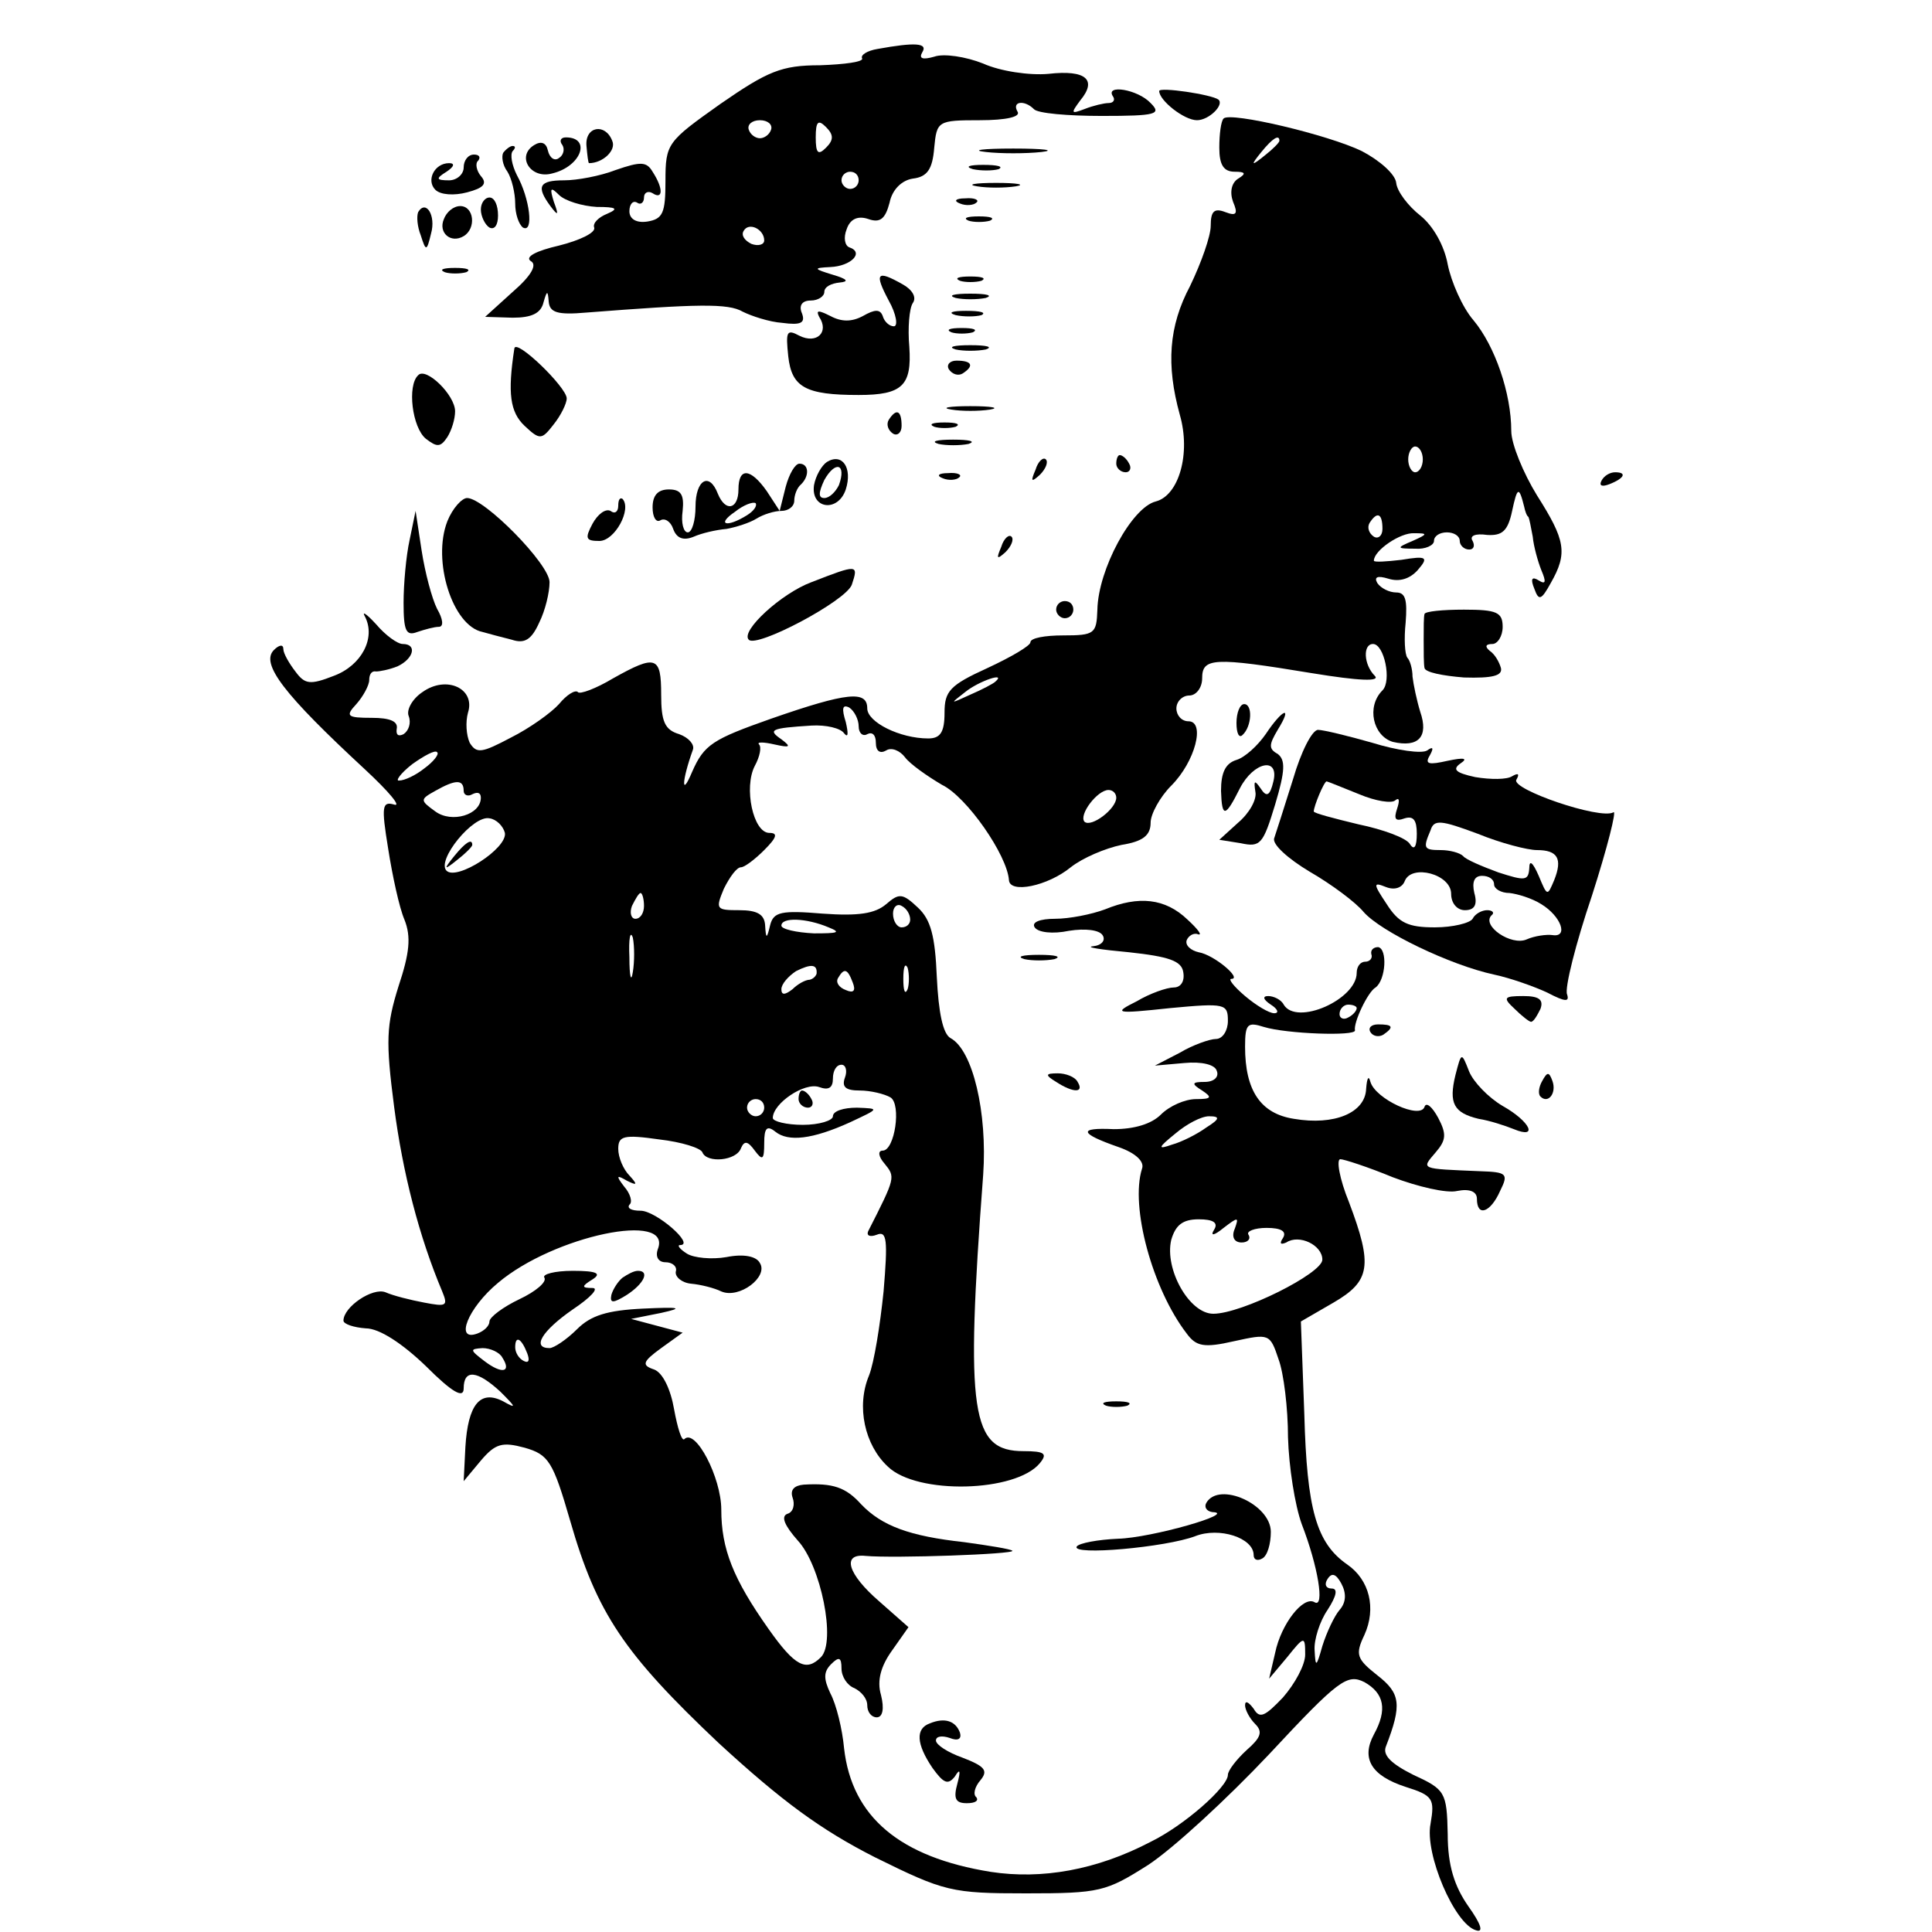 <?xml version="1.0" standalone="no"?>
<!DOCTYPE svg PUBLIC "-//W3C//DTD SVG 20010904//EN"
 "http://www.w3.org/TR/2001/REC-SVG-20010904/DTD/svg10.dtd">
<svg version="1.0" xmlns="http://www.w3.org/2000/svg"
 width="225pt" height="225pt" viewBox="0 0 225 225"
 preserveAspectRatio="xMidYMid meet">

<g transform="translate(0,225) scale(0.1,-0.1)"
fill="#000000" stroke="none">
<path d="M1022 2193 c-12 -2 -20 -7 -18 -11 2 -4 -20 -7 -49 -8 -45 0 -61 -7
-116 -45 -62 -44 -64 -46 -64 -90 0 -37 -3 -44 -21 -47 -13 -2 -21 3 -21 12 0
8 4 13 9 10 4 -3 8 0 8 6 0 6 5 8 10 5 12 -8 13 5 0 25 -7 12 -14 12 -43 2
-18 -7 -45 -12 -60 -12 -29 0 -33 -7 -16 -30 9 -12 10 -11 4 5 -5 16 -4 18 6
8 7 -7 27 -13 44 -14 23 0 26 -2 12 -8 -10 -4 -17 -11 -15 -16 2 -6 -17 -15
-41 -21 -26 -6 -40 -13 -33 -18 8 -4 1 -17 -21 -36 l-32 -29 32 -1 c22 0 33 5
36 18 4 14 5 14 6 1 1 -13 10 -16 44 -13 129 10 165 11 182 1 10 -5 31 -12 46
-13 22 -3 27 0 23 11 -4 9 0 15 10 15 9 0 16 5 16 10 0 6 8 10 18 11 11 1 9 4
-8 9 -23 7 -23 8 -3 9 24 1 40 17 22 23 -5 2 -7 11 -3 21 4 12 13 16 25 12 14
-5 20 0 25 19 3 15 14 26 27 28 17 2 23 11 25 36 3 31 4 32 53 32 31 0 48 4
44 10 -7 12 8 14 19 3 4 -5 40 -8 79 -8 64 0 70 2 57 15 -15 16 -53 22 -44 8
3 -4 1 -8 -5 -8 -5 0 -18 -3 -28 -7 -16 -6 -16 -5 -5 10 20 24 7 36 -37 31
-22 -2 -56 3 -76 12 -20 8 -46 12 -57 8 -14 -4 -18 -2 -14 5 7 11 -8 12 -52 4z
m-124 -94 c-2 -6 -8 -10 -13 -10 -5 0 -11 4 -13 10 -2 6 4 11 13 11 9 0 15 -5
13 -11z m64 -21 c-9 -9 -12 -7 -12 12 0 19 3 21 12 12 9 -9 9 -15 0 -24z m38
-38 c0 -5 -4 -10 -10 -10 -5 0 -10 5 -10 10 0 6 5 10 10 10 6 0 10 -4 10 -10z
m-110 -70 c0 -5 -7 -7 -15 -4 -8 4 -12 10 -9 15 6 11 24 2 24 -11z"/>
<path d="M1350 2144 c0 -11 29 -34 44 -34 14 0 32 18 25 24 -8 6 -69 15 -69
10z"/>
<path d="M1425 2112 c-3 -3 -5 -18 -5 -34 0 -20 5 -28 18 -28 12 0 14 -2 4 -8
-8 -5 -10 -16 -6 -27 6 -14 4 -17 -9 -12 -13 5 -17 1 -17 -16 0 -12 -11 -43
-24 -70 -25 -47 -28 -92 -12 -150 13 -45 -1 -94 -28 -101 -28 -7 -67 -79 -68
-126 -1 -28 -3 -30 -40 -30 -21 0 -38 -3 -38 -8 0 -4 -22 -17 -50 -30 -44 -20
-50 -27 -50 -52 0 -23 -5 -30 -19 -30 -33 0 -71 19 -71 35 0 21 -23 19 -112
-12 -68 -24 -78 -30 -92 -62 -13 -31 -12 -10 1 26 2 6 -5 14 -16 18 -17 5 -21
15 -21 46 0 45 -6 47 -56 19 -20 -12 -39 -19 -41 -16 -3 3 -13 -3 -22 -14 -9
-10 -34 -28 -56 -39 -34 -18 -40 -19 -48 -6 -4 9 -5 24 -2 35 9 28 -25 44 -53
24 -12 -8 -19 -21 -16 -28 3 -8 0 -17 -6 -21 -6 -3 -9 -1 -8 6 2 9 -8 13 -29
13 -29 0 -31 2 -18 16 8 9 15 22 15 28 0 7 3 11 8 10 4 0 15 2 25 6 19 9 23
26 6 26 -6 0 -20 10 -31 23 -11 12 -17 16 -13 9 13 -25 -4 -57 -36 -69 -28
-11 -34 -10 -45 5 -7 9 -14 21 -14 26 0 6 -5 5 -11 -1 -16 -16 12 -52 106
-139 28 -26 43 -44 34 -41 -14 4 -15 -2 -7 -51 5 -32 13 -69 19 -83 8 -20 6
-39 -7 -78 -14 -45 -15 -63 -5 -140 10 -77 29 -151 56 -215 7 -17 5 -18 -21
-13 -16 3 -36 8 -45 12 -15 6 -49 -17 -49 -33 0 -4 12 -8 26 -9 16 0 43 -18
70 -44 31 -31 44 -38 44 -26 0 23 16 21 43 -4 18 -18 19 -20 3 -11 -27 14 -41
-4 -44 -53 l-2 -40 20 24 c17 20 25 22 51 15 28 -8 33 -16 53 -85 31 -108 63
-155 173 -259 74 -68 119 -101 182 -133 81 -40 89 -42 176 -42 86 0 93 2 142
33 29 19 92 77 141 129 81 87 91 94 111 84 23 -13 27 -32 11 -61 -15 -28 -3
-48 37 -61 32 -10 34 -14 29 -43 -7 -35 28 -117 53 -124 9 -3 6 7 -9 28 -16
23 -24 47 -24 84 -1 49 -3 52 -40 69 -26 13 -36 23 -32 33 19 49 17 62 -10 83
-24 19 -26 24 -15 47 14 31 6 64 -20 82 -36 25 -47 64 -50 175 l-4 108 38 22
c43 25 46 43 18 117 -11 27 -15 50 -10 50 4 0 32 -9 61 -21 29 -11 63 -19 75
-16 15 3 23 -1 23 -9 0 -22 16 -16 27 9 10 20 8 22 -23 23 -71 3 -69 2 -52 22
12 14 13 21 3 40 -7 13 -14 19 -16 13 -5 -15 -57 9 -63 29 -2 8 -4 5 -5 -8 -1
-28 -37 -43 -84 -35 -39 6 -57 33 -57 84 0 27 3 29 22 23 26 -8 107 -11 106
-4 -2 9 15 45 24 50 12 9 14 45 3 47 -5 0 -9 -3 -8 -8 2 -5 -2 -9 -7 -9 -6 0
-10 -6 -10 -13 0 -31 -70 -62 -85 -37 -3 6 -12 10 -18 10 -7 0 -6 -4 3 -10 8
-5 10 -10 4 -10 -6 0 -21 9 -34 20 -13 11 -20 20 -16 20 13 0 -20 28 -38 31
-9 2 -16 8 -14 14 2 5 8 9 13 7 6 -2 0 6 -12 17 -26 25 -57 28 -96 12 -16 -6
-42 -11 -58 -11 -18 0 -28 -4 -24 -10 4 -6 21 -8 40 -4 19 3 35 1 39 -5 4 -6
-1 -12 -11 -13 -10 -1 9 -4 42 -7 46 -5 61 -10 63 -23 2 -11 -3 -18 -11 -18
-8 0 -28 -7 -43 -16 -28 -14 -26 -15 39 -8 64 6 67 5 67 -15 0 -11 -6 -21 -14
-21 -7 0 -27 -7 -42 -16 l-29 -15 34 3 c21 2 36 -2 38 -9 3 -7 -3 -13 -14 -13
-15 0 -16 -2 -3 -10 12 -8 11 -10 -7 -10 -13 0 -31 -8 -41 -18 -11 -11 -31
-17 -55 -17 -42 2 -40 -5 6 -21 20 -7 30 -17 27 -25 -14 -44 12 -140 52 -192
11 -15 20 -17 55 -9 41 9 42 9 52 -21 6 -16 11 -57 11 -91 1 -34 8 -79 16
-101 19 -49 27 -98 15 -91 -13 8 -39 -25 -46 -59 l-7 -30 21 25 c20 25 21 25
21 3 0 -12 -12 -34 -26 -50 -21 -22 -27 -25 -34 -13 -6 8 -10 10 -10 4 0 -5 5
-15 12 -22 9 -9 6 -16 -10 -30 -12 -11 -22 -24 -22 -29 0 -14 -51 -59 -90 -78
-63 -33 -127 -44 -186 -35 -106 17 -162 64 -171 144 -2 22 -9 51 -16 64 -8 17
-8 25 1 34 9 9 12 8 12 -5 0 -10 7 -20 15 -23 8 -4 15 -12 15 -20 0 -8 5 -14
11 -14 7 0 9 10 5 26 -5 17 0 34 13 52 l19 27 -34 30 c-37 32 -44 56 -16 53
33 -3 175 2 171 6 -2 2 -27 6 -56 10 -64 7 -96 19 -120 44 -18 20 -33 25 -67
23 -11 -1 -16 -6 -13 -15 3 -8 1 -17 -6 -19 -8 -3 -3 -14 12 -31 27 -29 45
-118 27 -136 -17 -17 -30 -11 -61 33 -41 58 -55 93 -55 139 0 37 -30 95 -43
82 -3 -3 -8 13 -12 35 -4 23 -13 42 -23 46 -15 5 -14 9 8 25 l25 18 -30 8 -30
8 35 7 c27 6 22 7 -21 5 -42 -2 -61 -8 -77 -24 -12 -12 -27 -22 -32 -22 -21 0
-9 20 27 45 21 14 31 25 23 25 -13 0 -13 2 0 10 11 7 5 10 -23 10 -21 0 -36
-4 -33 -8 3 -5 -10 -16 -29 -25 -19 -9 -35 -21 -35 -26 0 -5 -6 -11 -14 -14
-27 -10 -11 30 24 59 65 55 204 84 186 39 -3 -9 1 -15 9 -15 8 0 14 -5 12 -11
-1 -6 7 -13 18 -14 11 -1 27 -5 35 -9 21 -9 55 17 45 33 -4 8 -19 11 -39 7
-17 -3 -38 -1 -46 4 -8 5 -12 10 -8 10 18 0 -28 40 -46 40 -11 0 -16 3 -13 7
4 3 1 13 -6 21 -10 13 -9 14 3 7 12 -6 13 -5 3 6 -7 7 -13 21 -13 31 0 15 6
17 48 11 26 -3 48 -10 50 -15 5 -13 40 -10 45 5 4 9 8 8 16 -3 9 -12 11 -11
11 9 0 17 3 21 13 13 15 -12 43 -9 87 11 34 16 35 16 8 17 -16 0 -28 -4 -28
-10 0 -5 -16 -10 -35 -10 -19 0 -35 4 -35 8 0 17 37 42 54 36 11 -4 16 -1 16
10 0 9 4 16 10 16 5 0 7 -7 4 -15 -4 -11 1 -15 17 -15 13 0 29 -4 36 -8 13 -8
5 -62 -9 -62 -6 0 -5 -7 2 -15 13 -16 13 -16 -19 -79 -2 -5 2 -7 10 -4 12 5
13 -6 8 -66 -4 -39 -11 -83 -17 -98 -15 -36 -5 -81 22 -106 34 -33 149 -30
177 4 9 11 6 14 -19 14 -61 0 -68 43 -47 322 5 72 -12 145 -38 159 -9 5 -14
30 -16 71 -2 48 -7 67 -22 81 -18 17 -22 17 -37 4 -13 -11 -32 -14 -74 -11
-48 4 -57 2 -61 -13 -4 -17 -5 -17 -6 0 -1 12 -9 17 -30 17 -27 0 -28 1 -18
25 7 14 15 25 20 25 4 0 16 9 27 20 15 15 16 20 6 20 -19 0 -30 53 -17 78 6
11 8 22 5 25 -3 3 5 3 18 0 18 -4 20 -3 8 6 -16 11 -13 13 35 16 17 1 34 -3
38 -9 5 -6 5 0 2 13 -5 16 -4 21 4 17 6 -4 11 -14 11 -22 0 -8 5 -12 10 -9 6
3 10 -1 10 -10 0 -10 5 -13 12 -9 6 4 16 0 22 -8 6 -8 26 -22 43 -32 29 -14
76 -82 78 -111 1 -16 45 -7 72 15 14 11 40 22 59 26 25 4 34 11 34 26 0 10 11
30 24 43 28 28 40 75 20 75 -8 0 -14 7 -14 15 0 8 7 15 15 15 8 0 15 9 15 20
0 24 13 25 128 6 55 -9 80 -10 73 -3 -13 13 -14 37 -2 37 13 0 22 -43 11 -54
-19 -19 -11 -53 12 -60 30 -7 42 6 32 35 -4 13 -8 32 -9 41 0 9 -3 19 -6 22
-3 4 -4 22 -2 41 2 26 0 35 -11 35 -8 0 -18 5 -22 11 -4 7 0 9 13 5 13 -4 25
0 34 10 13 15 11 17 -19 12 -17 -2 -32 -3 -32 -1 0 12 31 33 47 32 16 0 16 -1
-2 -9 -19 -8 -19 -9 3 -9 12 -1 22 4 22 9 0 6 7 10 15 10 8 0 15 -4 15 -10 0
-5 5 -10 11 -10 5 0 7 4 4 10 -4 6 3 9 17 7 17 -1 24 4 29 28 6 28 8 29 14 5
1 -5 3 -11 5 -12 1 -2 3 -12 5 -23 1 -11 6 -29 10 -39 6 -14 5 -17 -3 -12 -8
5 -10 2 -5 -10 5 -14 8 -13 19 7 20 35 17 50 -16 102 -16 26 -30 60 -30 75 0
44 -19 99 -44 129 -13 15 -26 45 -30 65 -4 22 -17 45 -32 57 -14 11 -27 28
-28 38 -1 10 -19 26 -40 37 -39 19 -153 46 -161 38z m65 -26 c0 -2 -8 -10 -17
-17 -16 -13 -17 -12 -4 4 13 16 21 21 21 13z m167 -371 c0 -8 -4 -15 -9 -15
-4 0 -8 7 -8 15 0 8 4 15 8 15 5 0 9 -7 9 -15z m-47 -81 c0 -8 -5 -12 -10 -9
-6 4 -8 11 -5 16 9 14 15 11 15 -7z m-451 -178 c-2 -2 -15 -9 -29 -15 -24 -11
-24 -11 -6 3 16 13 49 24 35 12z m-665 -101 c-10 -8 -23 -14 -29 -14 -5 -1 1
8 15 19 14 10 27 17 29 14 3 -2 -4 -11 -15 -19z m46 -26 c0 -5 5 -7 10 -4 6 3
10 2 10 -4 0 -20 -34 -30 -53 -16 -18 13 -18 14 0 24 23 13 33 14 33 0z m760
-8 c0 -13 -29 -35 -37 -28 -7 8 15 37 28 37 5 0 9 -4 9 -9z m-712 -41 c3 -18
-56 -56 -68 -44 -12 12 31 65 50 61 8 -1 16 -9 18 -17z m162 -85 c0 -8 -4 -15
-10 -15 -5 0 -7 7 -4 15 4 8 8 15 10 15 2 0 4 -7 4 -15z m310 -16 c0 -5 -4 -9
-10 -9 -5 0 -10 7 -10 16 0 8 5 12 10 9 6 -3 10 -10 10 -16z m-95 -9 c15 -6
11 -7 -17 -7 -21 1 -38 5 -38 9 0 10 29 9 55 -2z m-228 -52 c-2 -13 -4 -5 -4
17 -1 22 1 32 4 23 2 -10 2 -28 0 -40z m214 -2 c-1 -3 -4 -6 -8 -7 -5 0 -14
-5 -20 -11 -9 -7 -13 -7 -13 0 0 6 8 15 17 21 18 9 25 8 24 -3z m106 -18 c-3
-7 -5 -2 -5 12 0 14 2 19 5 13 2 -7 2 -19 0 -25z m-64 8 c4 -10 1 -13 -8 -9
-8 3 -12 9 -9 14 7 12 11 11 17 -5z m587 -30 c0 -3 -4 -8 -10 -11 -5 -3 -10
-1 -10 4 0 6 5 11 10 11 6 0 10 -2 10 -4z m-690 -116 c0 -5 -4 -10 -10 -10 -5
0 -10 5 -10 10 0 6 5 10 10 10 6 0 10 -4 10 -10z m515 -23 c-11 -8 -29 -17
-40 -20 -17 -6 -17 -4 4 13 13 11 30 20 39 20 13 0 13 -3 -3 -13z m9 -119 c-5
-8 0 -7 11 2 17 13 18 13 13 -1 -4 -9 -1 -16 8 -16 7 0 11 4 8 9 -3 4 7 8 21
8 17 0 24 -4 19 -12 -4 -6 -3 -8 4 -5 15 10 42 -3 42 -20 0 -16 -94 -63 -127
-63 -28 0 -57 52 -49 86 5 17 13 24 32 24 17 0 23 -4 18 -12z m-800 -144 c3
-8 2 -12 -4 -9 -6 3 -10 10 -10 16 0 14 7 11 14 -7z m-29 -5 c11 -17 0 -20
-21 -4 -17 13 -17 14 -2 15 9 0 20 -5 23 -11z m975 -294 c-6 -7 -15 -26 -20
-42 -7 -25 -8 -25 -9 -5 -1 12 6 34 15 47 11 17 12 25 5 25 -7 0 -9 5 -5 11 5
8 10 6 16 -5 6 -11 6 -22 -2 -31z"/>
<path d="M529 1253 c-13 -16 -12 -17 4 -4 9 7 17 15 17 17 0 8 -8 3 -21 -13z"/>
<path d="M683 2080 c1 -11 2 -20 3 -20 16 0 32 15 27 26 -8 21 -32 17 -30 -6z"/>
<path d="M622 2081 c-21 -13 -4 -40 21 -33 34 8 46 42 16 42 -6 0 -8 -4 -4 -9
3 -5 1 -12 -4 -15 -5 -4 -11 0 -13 9 -2 9 -8 11 -16 6z"/>
<path d="M586 2072 c-2 -4 -1 -14 5 -22 5 -8 9 -25 9 -37 0 -12 4 -24 9 -28
13 -7 8 34 -7 61 -6 12 -8 24 -5 28 3 3 4 6 0 6 -3 0 -8 -4 -11 -8z"/>
<path d="M1148 2073 c17 -2 47 -2 65 0 17 2 3 4 -33 4 -36 0 -50 -2 -32 -4z"/>
<path d="M540 2055 c0 -8 -8 -15 -17 -15 -15 0 -16 2 -3 10 9 6 10 10 3 10
-17 0 -27 -20 -16 -31 6 -6 22 -7 37 -3 19 5 24 10 16 19 -5 6 -7 15 -3 18 3
4 1 7 -5 7 -7 0 -12 -7 -12 -15z"/>
<path d="M1133 2053 c9 -2 23 -2 30 0 6 3 -1 5 -18 5 -16 0 -22 -2 -12 -5z"/>
<path d="M1138 2033 c12 -2 32 -2 45 0 12 2 2 4 -23 4 -25 0 -35 -2 -22 -4z"/>
<path d="M560 2006 c0 -8 5 -18 10 -21 6 -3 10 3 10 14 0 12 -4 21 -10 21 -5
0 -10 -6 -10 -14z"/>
<path d="M1118 2013 c7 -3 16 -2 19 1 4 3 -2 6 -13 5 -11 0 -14 -3 -6 -6z"/>
<path d="M487 2003 c-2 -5 -1 -17 3 -27 6 -19 7 -19 12 2 6 21 -6 40 -15 25z"/>
<path d="M517 1995 c-7 -16 8 -29 23 -20 15 9 12 35 -4 35 -8 0 -16 -7 -19
-15z"/>
<path d="M1128 1993 c6 -2 18 -2 25 0 6 3 1 5 -13 5 -14 0 -19 -2 -12 -5z"/>
<path d="M518 1933 c6 -2 18 -2 25 0 6 3 1 5 -13 5 -14 0 -19 -2 -12 -5z"/>
<path d="M1035 1900 c9 -16 11 -30 6 -30 -5 0 -11 5 -13 12 -3 8 -9 8 -23 0
-13 -7 -25 -7 -38 0 -14 7 -17 7 -13 -1 12 -18 -3 -32 -23 -22 -15 8 -16 5
-13 -24 4 -36 20 -45 82 -45 51 0 62 11 59 56 -2 22 0 45 4 51 5 7 -1 16 -12
22 -30 17 -33 13 -16 -19z"/>
<path d="M1118 1923 c6 -2 18 -2 25 0 6 3 1 5 -13 5 -14 0 -19 -2 -12 -5z"/>
<path d="M1113 1903 c9 -2 25 -2 35 0 9 3 1 5 -18 5 -19 0 -27 -2 -17 -5z"/>
<path d="M1113 1883 c9 -2 23 -2 30 0 6 3 -1 5 -18 5 -16 0 -22 -2 -12 -5z"/>
<path d="M1108 1863 c6 -2 18 -2 25 0 6 3 1 5 -13 5 -14 0 -19 -2 -12 -5z"/>
<path d="M599 1844 c-8 -52 -5 -74 12 -90 18 -17 20 -16 34 2 8 10 15 24 15
30 0 13 -60 71 -61 58z"/>
<path d="M1113 1843 c9 -2 25 -2 35 0 9 3 1 5 -18 5 -19 0 -27 -2 -17 -5z"/>
<path d="M1105 1820 c4 -6 11 -8 16 -5 14 9 11 15 -7 15 -8 0 -12 -5 -9 -10z"/>
<path d="M487 1813 c-13 -12 -7 -61 9 -74 13 -10 17 -10 25 2 5 8 9 21 9 30 0
19 -34 52 -43 42z"/>
<path d="M1108 1773 c12 -2 32 -2 45 0 12 2 2 4 -23 4 -25 0 -35 -2 -22 -4z"/>
<path d="M1035 1761 c-3 -5 -1 -12 5 -16 5 -3 10 1 10 9 0 18 -6 21 -15 7z"/>
<path d="M1088 1753 c6 -2 18 -2 25 0 6 3 1 5 -13 5 -14 0 -19 -2 -12 -5z"/>
<path d="M1093 1733 c9 -2 25 -2 35 0 9 3 1 5 -18 5 -19 0 -27 -2 -17 -5z"/>
<path d="M963 1712 c-6 -4 -13 -16 -15 -27 -4 -28 28 -32 37 -5 8 25 -4 43
-22 32z m14 -27 c-4 -8 -11 -15 -17 -15 -7 0 -7 6 0 21 13 23 26 19 17 -6z"/>
<path d="M1206 1703 c-6 -14 -5 -15 5 -6 7 7 10 15 7 18 -3 3 -9 -2 -12 -12z"/>
<path d="M1300 1710 c0 -5 5 -10 11 -10 5 0 7 5 4 10 -3 6 -8 10 -11 10 -2 0
-4 -4 -4 -10z"/>
<path d="M915 1683 l-7 -28 -15 23 c-19 27 -33 28 -33 2 0 -23 -15 -27 -24 -5
-10 26 -26 16 -26 -15 0 -16 -4 -30 -9 -30 -5 0 -8 11 -6 25 2 19 -2 25 -16
25 -13 0 -19 -7 -19 -21 0 -11 4 -18 9 -15 5 3 12 -1 15 -10 4 -11 12 -14 24
-9 9 4 26 8 38 9 11 2 27 7 35 12 8 5 21 9 29 9 8 0 15 5 15 12 0 6 3 15 8 19
10 10 9 24 -2 24 -5 0 -12 -12 -16 -27z m-45 -33 c-24 -15 -36 -11 -14 4 10 8
21 12 24 10 2 -3 -2 -9 -10 -14z"/>
<path d="M1098 1693 c7 -3 16 -2 19 1 4 3 -2 6 -13 5 -11 0 -14 -3 -6 -6z"/>
<path d="M1865 1690 c-3 -6 1 -7 9 -4 18 7 21 14 7 14 -6 0 -13 -4 -16 -10z"/>
<path d="M521 1643 c-18 -46 6 -122 41 -129 7 -2 22 -6 34 -9 15 -5 23 0 32
20 7 14 12 35 12 47 0 21 -76 98 -96 98 -6 0 -17 -12 -23 -27z"/>
<path d="M720 1661 c0 -7 -4 -10 -9 -6 -6 3 -15 -4 -21 -15 -9 -17 -8 -20 8
-20 18 0 38 37 27 49 -3 2 -5 -1 -5 -8z"/>
<path d="M477 1621 c-4 -18 -7 -51 -7 -73 0 -33 3 -39 16 -34 9 3 20 6 25 6 6
0 5 9 -2 21 -6 12 -14 42 -18 68 l-7 46 -7 -34z"/>
<path d="M1166 1613 c-6 -14 -5 -15 5 -6 7 7 10 15 7 18 -3 3 -9 -2 -12 -12z"/>
<path d="M945 1572 c-35 -13 -83 -57 -73 -67 9 -10 113 45 120 64 8 24 7 24
-47 3z"/>
<path d="M1230 1540 c0 -5 5 -10 10 -10 6 0 10 5 10 10 0 6 -4 10 -10 10 -5 0
-10 -4 -10 -10z"/>
<path d="M1659 1535 c-1 -3 -1 -16 -1 -30 0 -14 0 -29 1 -33 1 -5 21 -9 46
-11 33 -1 45 2 43 11 -2 7 -7 16 -13 20 -6 5 -5 8 3 8 6 0 12 9 12 20 0 17 -7
20 -45 20 -25 0 -45 -2 -46 -5z"/>
<path d="M1440 1408 c0 -12 3 -18 7 -14 11 10 12 36 2 36 -5 0 -9 -10 -9 -22z"/>
<path d="M1474 1395 c-9 -13 -24 -27 -34 -30 -13 -4 -18 -15 -18 -36 1 -32 5
-31 22 3 16 31 46 37 39 8 -4 -17 -8 -19 -15 -8 -7 10 -8 9 -6 -4 2 -9 -7 -25
-20 -36 l-22 -20 25 -4 c23 -5 26 -1 40 45 12 40 12 52 3 59 -11 6 -10 11 0
28 18 29 6 25 -14 -5z"/>
<path d="M1506 1343 c-10 -32 -20 -63 -22 -69 -3 -7 16 -24 41 -39 26 -15 54
-36 63 -47 20 -23 101 -62 152 -73 19 -4 47 -14 62 -21 21 -11 26 -11 23 -2
-3 7 10 59 29 115 18 56 29 100 25 97 -15 -9 -120 27 -113 38 4 7 2 8 -5 4 -6
-4 -25 -4 -43 -1 -23 5 -27 9 -17 16 9 6 4 7 -15 3 -22 -5 -27 -4 -21 6 5 9 4
11 -3 6 -6 -4 -35 0 -64 9 -28 8 -57 15 -63 15 -7 0 -20 -26 -29 -57z m77 -18
c19 -8 38 -11 42 -7 5 4 5 -1 2 -10 -4 -12 -2 -15 9 -11 10 3 14 -2 14 -18 0
-15 -3 -20 -8 -12 -4 7 -31 17 -60 23 -29 7 -52 13 -52 15 0 6 12 35 15 35 1
0 18 -7 38 -15z m207 -65 c24 0 30 -10 20 -35 -8 -19 -8 -19 -18 5 -7 16 -11
19 -11 9 -1 -15 -5 -15 -36 -5 -19 7 -38 15 -41 19 -4 4 -16 7 -26 7 -20 0
-21 2 -12 23 4 13 12 12 55 -4 27 -11 58 -19 69 -19z m-100 -51 c0 -11 7 -19
16 -19 11 0 15 6 11 20 -3 13 0 20 9 20 8 0 14 -4 14 -10 0 -5 8 -10 18 -10 9
-1 26 -6 37 -13 23 -14 32 -39 13 -36 -7 1 -21 -1 -30 -5 -18 -8 -53 16 -41
28 4 3 1 6 -5 6 -6 0 -14 -4 -17 -10 -3 -5 -23 -10 -44 -10 -31 0 -42 5 -56
27 -16 24 -16 26 -1 20 10 -4 19 -1 22 7 8 20 54 8 54 -15z"/>
<path d="M1193 1133 c9 -2 25 -2 35 0 9 3 1 5 -18 5 -19 0 -27 -2 -17 -5z"/>
<path d="M1764 1075 c8 -8 17 -15 19 -15 3 0 7 7 11 15 4 11 -2 15 -20 15 -23
0 -24 -2 -10 -15z"/>
<path d="M1596 1048 c3 -5 10 -6 15 -3 13 9 11 12 -6 12 -8 0 -12 -4 -9 -9z"/>
<path d="M1695 998 c-8 -33 -2 -44 27 -51 13 -2 31 -8 41 -12 29 -12 19 9 -13
27 -17 10 -34 28 -39 40 -9 23 -9 23 -16 -4z"/>
<path d="M1230 990 c20 -13 33 -13 25 0 -3 6 -14 10 -23 10 -15 0 -15 -2 -2
-10z"/>
<path d="M1796 991 c-4 -7 -5 -15 -2 -18 9 -9 19 4 14 18 -4 11 -6 11 -12 0z"/>
<path d="M930 970 c0 -5 5 -10 11 -10 5 0 7 5 4 10 -3 6 -8 10 -11 10 -2 0 -4
-4 -4 -10z"/>
<path d="M725 762 c-5 -4 -11 -13 -13 -20 -2 -10 2 -10 18 0 20 13 27 28 13
28 -5 0 -12 -4 -18 -8z"/>
<path d="M1288 613 c6 -2 18 -2 25 0 6 3 1 5 -13 5 -14 0 -19 -2 -12 -5z"/>
<path d="M1405 500 c-3 -5 0 -10 7 -11 30 -1 -71 -30 -110 -31 -23 -1 -45 -5
-48 -9 -7 -11 104 -1 138 12 28 11 68 -2 68 -22 0 -6 5 -7 10 -4 6 3 10 17 10
31 0 32 -60 59 -75 34z"/>
<path d="M1083 243 c-17 -6 -16 -24 3 -52 13 -18 18 -20 26 -10 6 10 7 7 3 -8
-5 -18 -2 -23 11 -23 10 0 14 3 11 7 -4 3 -2 12 5 20 9 11 5 16 -21 26 -17 6
-31 15 -31 20 0 5 7 6 16 3 10 -4 14 -1 12 6 -5 14 -18 18 -35 11z"/>
</g>
</svg>
